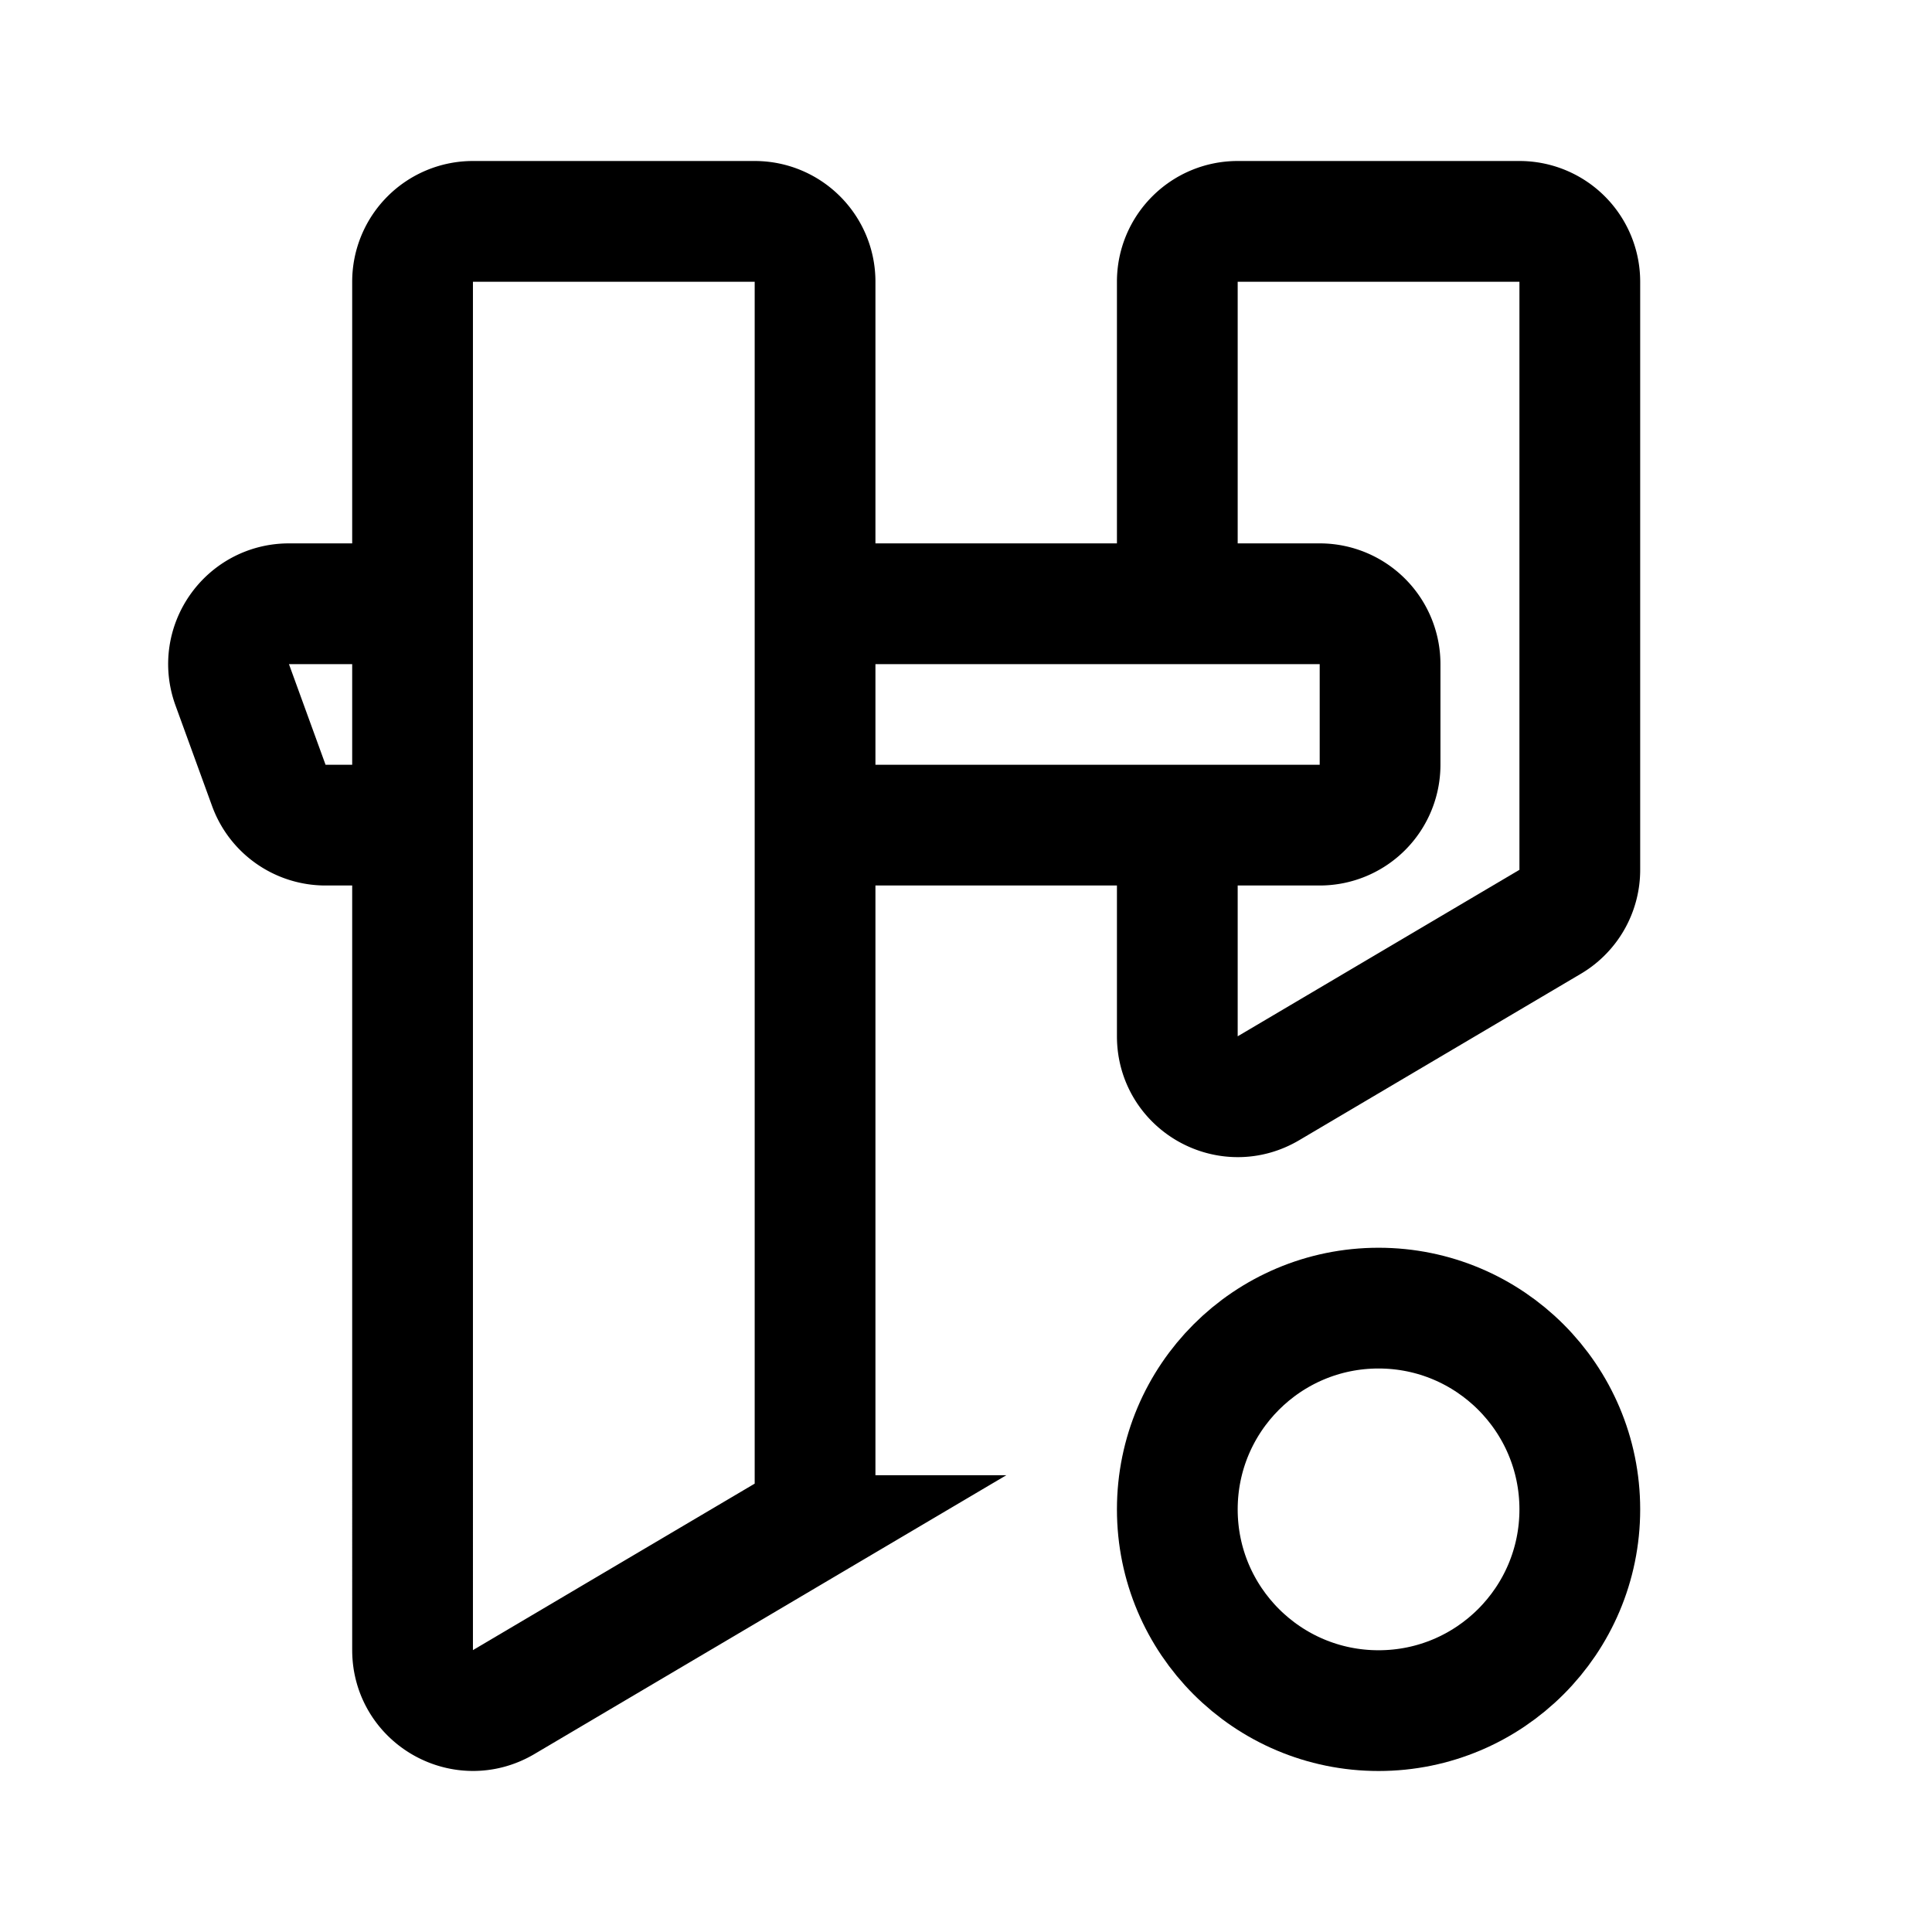 <svg xmlns="http://www.w3.org/2000/svg" width="192" height="192" fill="none" stroke="#000" stroke-width="12" viewBox="0 0 192 192"><path stroke-linecap="round" d="M81 60h50.15a6 6 0 0 1 6 6v10a6 6 0 0 1-6 6H81m-40 0h-8.648a6 6 0 0 1-5.638-3.95l-3.637-10c-1.423-3.913 1.475-8.05 5.64-8.05H41m37.052 92.608-28 16.544c-4 2.363-9.052-.52-9.052-5.166V27.994A5.997 5.997 0 0 1 47 22h28c3.314 0 6 2.684 6 5.994v119.448a6.001 6.001 0 0 1-2.948 5.166Z"/><path d="M117 82v20.986c0 4.646 5.053 7.529 9.052 5.166l28-16.544A6 6 0 0 0 157 86.442V27.994A5.997 5.997 0 0 0 151 22h-28c-3.314 0-6 2.684-6 5.994V60"/><circle cx="137" cy="150" r="20"/></svg>